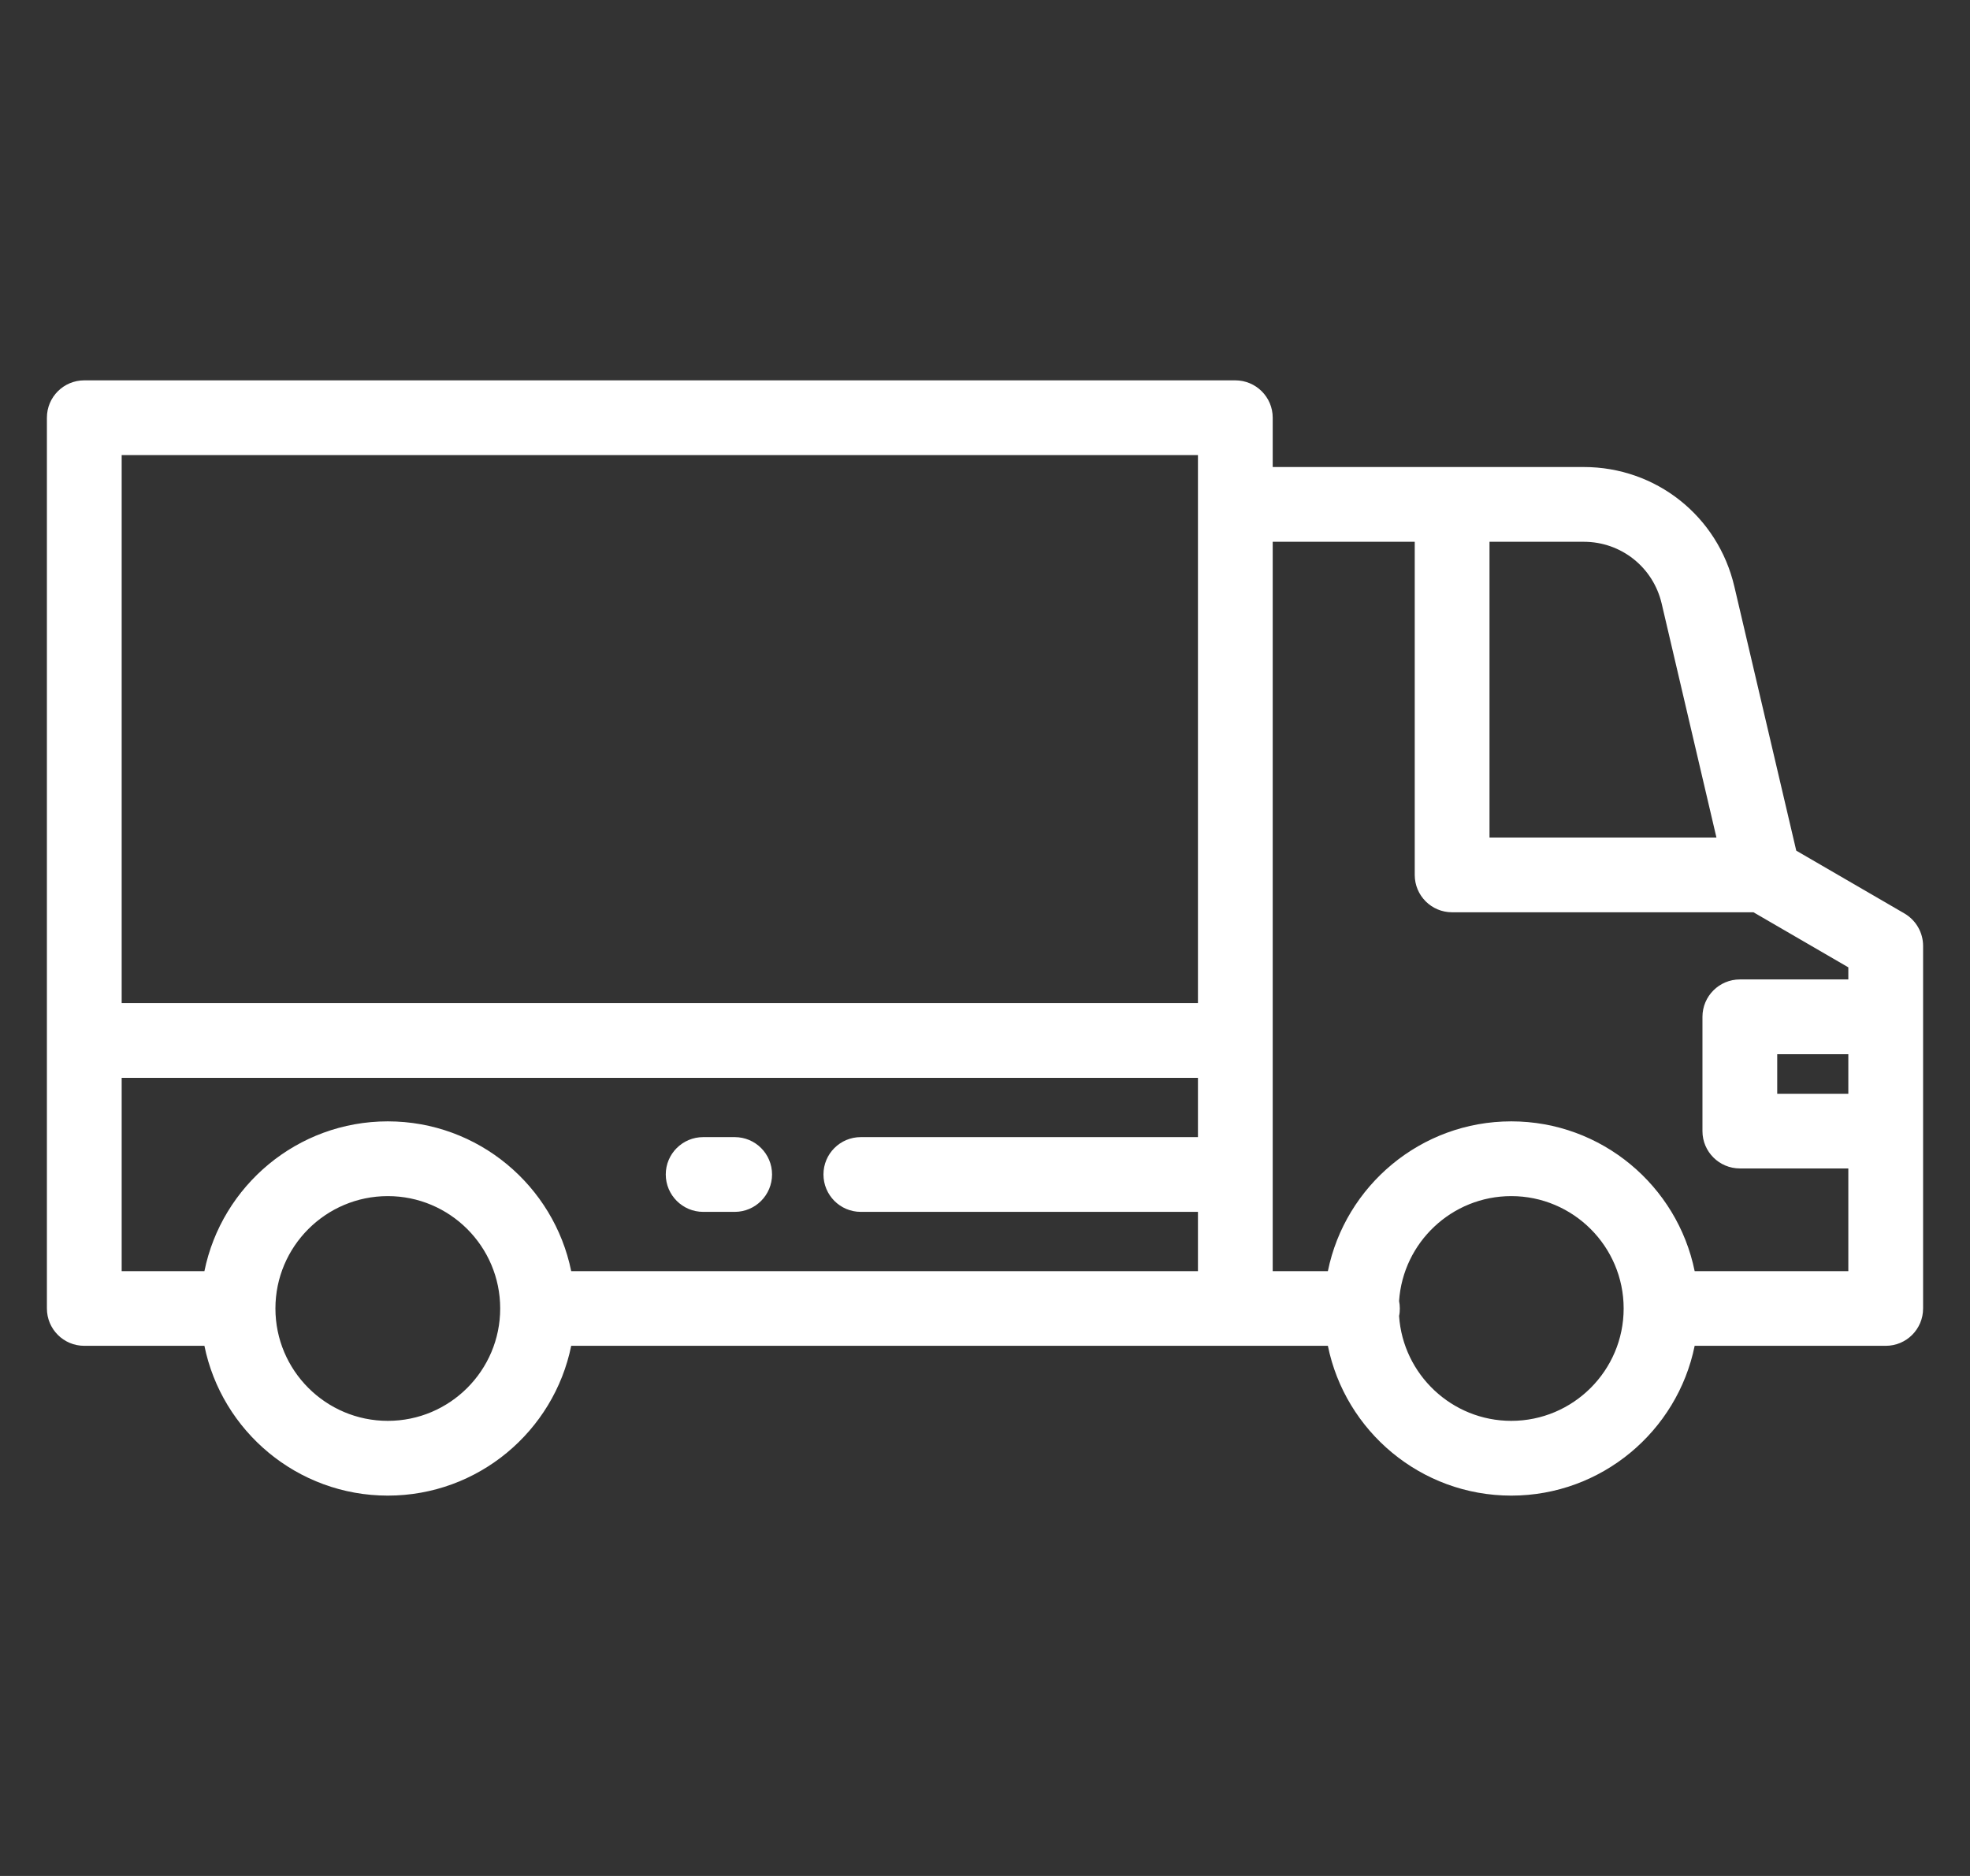 <svg width="21" height="20" viewBox="0 0 21 20" fill="none" xmlns="http://www.w3.org/2000/svg">
<rect x="0" y="0" width="21" height="20" fill="#333333" stroke="none"/>
<g clip-path="url(#clip0)">
<path d="M20.302 9.739L19.148 9.069L18.488 6.253C18.313 5.503 17.653 4.979 16.883 4.979H13.567V4.453C13.567 4.233 13.388 4.055 13.168 4.055H0.898C0.678 4.055 0.5 4.233 0.5 4.453V13.95C0.5 14.17 0.678 14.348 0.898 14.348H2.179C2.364 15.258 3.17 15.945 4.134 15.945C5.098 15.945 5.904 15.258 6.089 14.348H14.155V14.348C14.34 15.258 15.146 15.945 16.11 15.945C17.073 15.945 17.88 15.258 18.065 14.348H20.102C20.322 14.348 20.5 14.17 20.5 13.95V10.084C20.5 9.942 20.424 9.811 20.302 9.739ZM4.134 15.148C3.473 15.148 2.936 14.611 2.936 13.95C2.936 13.289 3.473 12.752 4.134 12.752C4.795 12.752 5.332 13.289 5.332 13.95C5.332 14.611 4.795 15.148 4.134 15.148ZM12.77 12.123H9.176C8.956 12.123 8.778 12.301 8.778 12.521C8.778 12.741 8.956 12.92 9.176 12.92H12.77V13.552H6.089C5.904 12.642 5.098 11.955 4.134 11.955C3.17 11.955 2.364 12.642 2.179 13.552H1.297V11.491H12.77V12.123ZM12.77 5.378V10.694H1.297V4.852H12.77V5.378ZM15.878 5.776H16.883C17.281 5.776 17.622 6.047 17.713 6.434L18.297 8.929H15.878V5.776H15.878ZM16.11 15.148C15.476 15.148 14.956 14.653 14.914 14.03C14.92 14.004 14.922 13.977 14.922 13.95C14.922 13.923 14.919 13.896 14.914 13.87C14.956 13.246 15.476 12.752 16.11 12.752C16.77 12.752 17.308 13.289 17.308 13.95C17.308 14.611 16.77 15.148 16.11 15.148ZM19.703 11.661H18.945V11.239H19.703V11.661ZM19.703 10.442H18.547C18.327 10.442 18.148 10.62 18.148 10.841V12.059C18.148 12.279 18.327 12.457 18.547 12.457H19.703V13.552H18.065C17.88 12.642 17.073 11.955 16.11 11.955C15.146 11.955 14.34 12.642 14.155 13.552H13.567V5.776H15.081V9.328C15.081 9.548 15.259 9.726 15.479 9.726H18.692L19.703 10.313V10.442H19.703Z" fill="white"/>
<path d="M7.832 12.123H7.496C7.276 12.123 7.097 12.301 7.097 12.521C7.097 12.741 7.276 12.92 7.496 12.92H7.832C8.052 12.92 8.23 12.741 8.23 12.521C8.23 12.301 8.052 12.123 7.832 12.123Z" fill="white"/>
</g>
<defs>
<clipPath id="clip0">
<rect width="20" height="20" fill="white" transform="translate(0.5)"/>
</clipPath>
</defs>
</svg>

